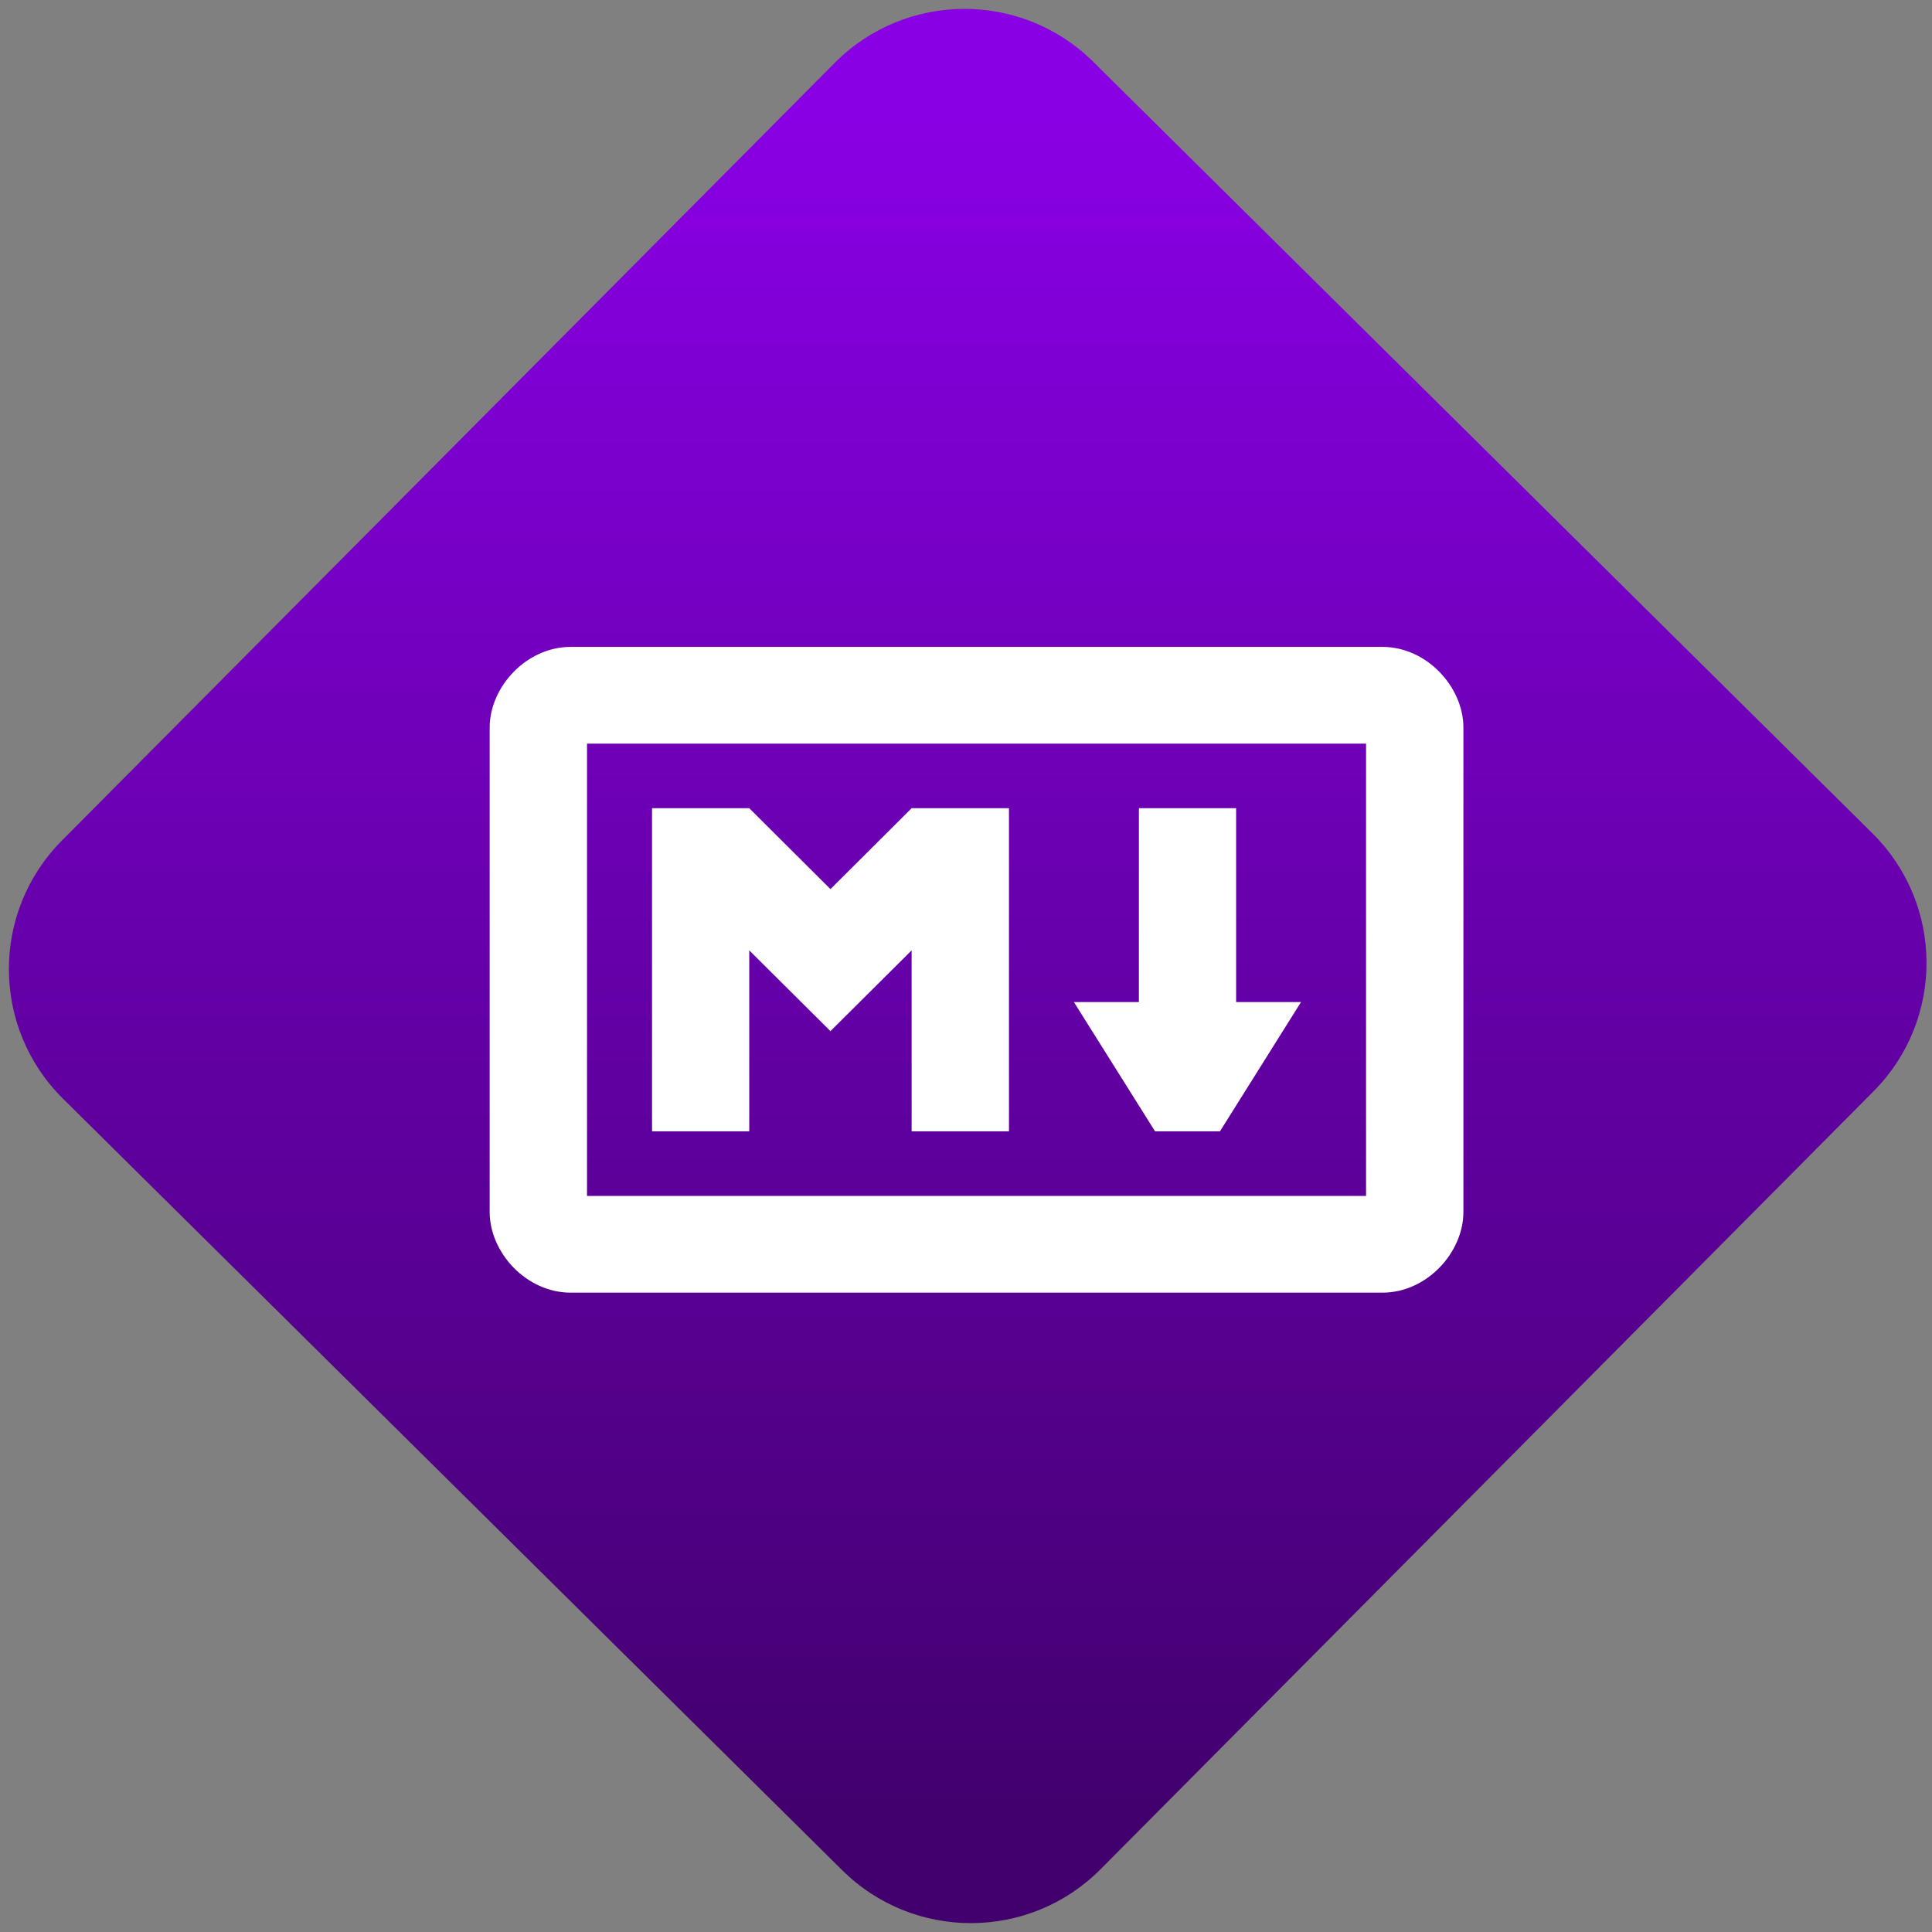 <svg width="64" height="64" viewBox="0 0 64 64" version="1.1"><rect x="0" y="0" width="64" height="64" fill="#808080" stroke="none"/><defs><linearGradient id="linear-pattern-0" gradientUnits="userSpaceOnUse" x1="0" y1="0" x2="0" y2="1" gradientTransform="matrix(60, 0, 0, 56, 0, 4)"><stop offset="0" stop-color="#8900e4" stop-opacity="1"/><stop offset="1" stop-color="#42006e" stop-opacity="1"/></linearGradient></defs><path fill="url(#linear-pattern-0)" fill-opacity="1" d="M 36.219 2.051 L 62.027 27.605 C 64.402 29.957 64.418 33.785 62.059 36.156 L 36.461 61.918 C 34.105 64.289 30.27 64.305 27.895 61.949 L 2.086 36.395 C -0.289 34.043 -0.305 30.215 2.051 27.844 L 27.652 2.082 C 30.008 -0.289 33.844 -0.305 36.219 2.051 Z M 36.219 2.051 " /><g transform="matrix(1.008,0,0,1.003,16.221,16.077)"><path fill-rule="nonzero" fill="rgb(100%, 100%, 100%)" fill-opacity="1" d="M 2.664 5.336 C 1.199 5.336 0 6.664 0 8 L 0 24 C 0 25.336 1.199 26.664 2.664 26.664 L 29.336 26.664 C 30.801 26.664 32 25.336 32 24 L 32 8 C 32 6.664 30.801 5.336 29.336 5.336 Z M 3.199 8.531 L 28.801 8.531 L 28.801 23.469 L 3.199 23.469 Z M 5.336 10.664 L 5.336 21.336 L 8.531 21.336 L 8.531 15.359 L 11.199 18.027 L 13.867 15.359 L 13.867 21.336 L 17.066 21.336 L 17.066 10.664 L 13.867 10.664 L 11.199 13.336 L 8.531 10.664 Z M 21.336 10.664 L 21.336 17.066 L 19.199 17.066 L 21.867 21.336 L 24 21.336 L 26.664 17.066 L 24.531 17.066 L 24.531 10.664 Z M 21.336 10.664 "/></g></svg>
